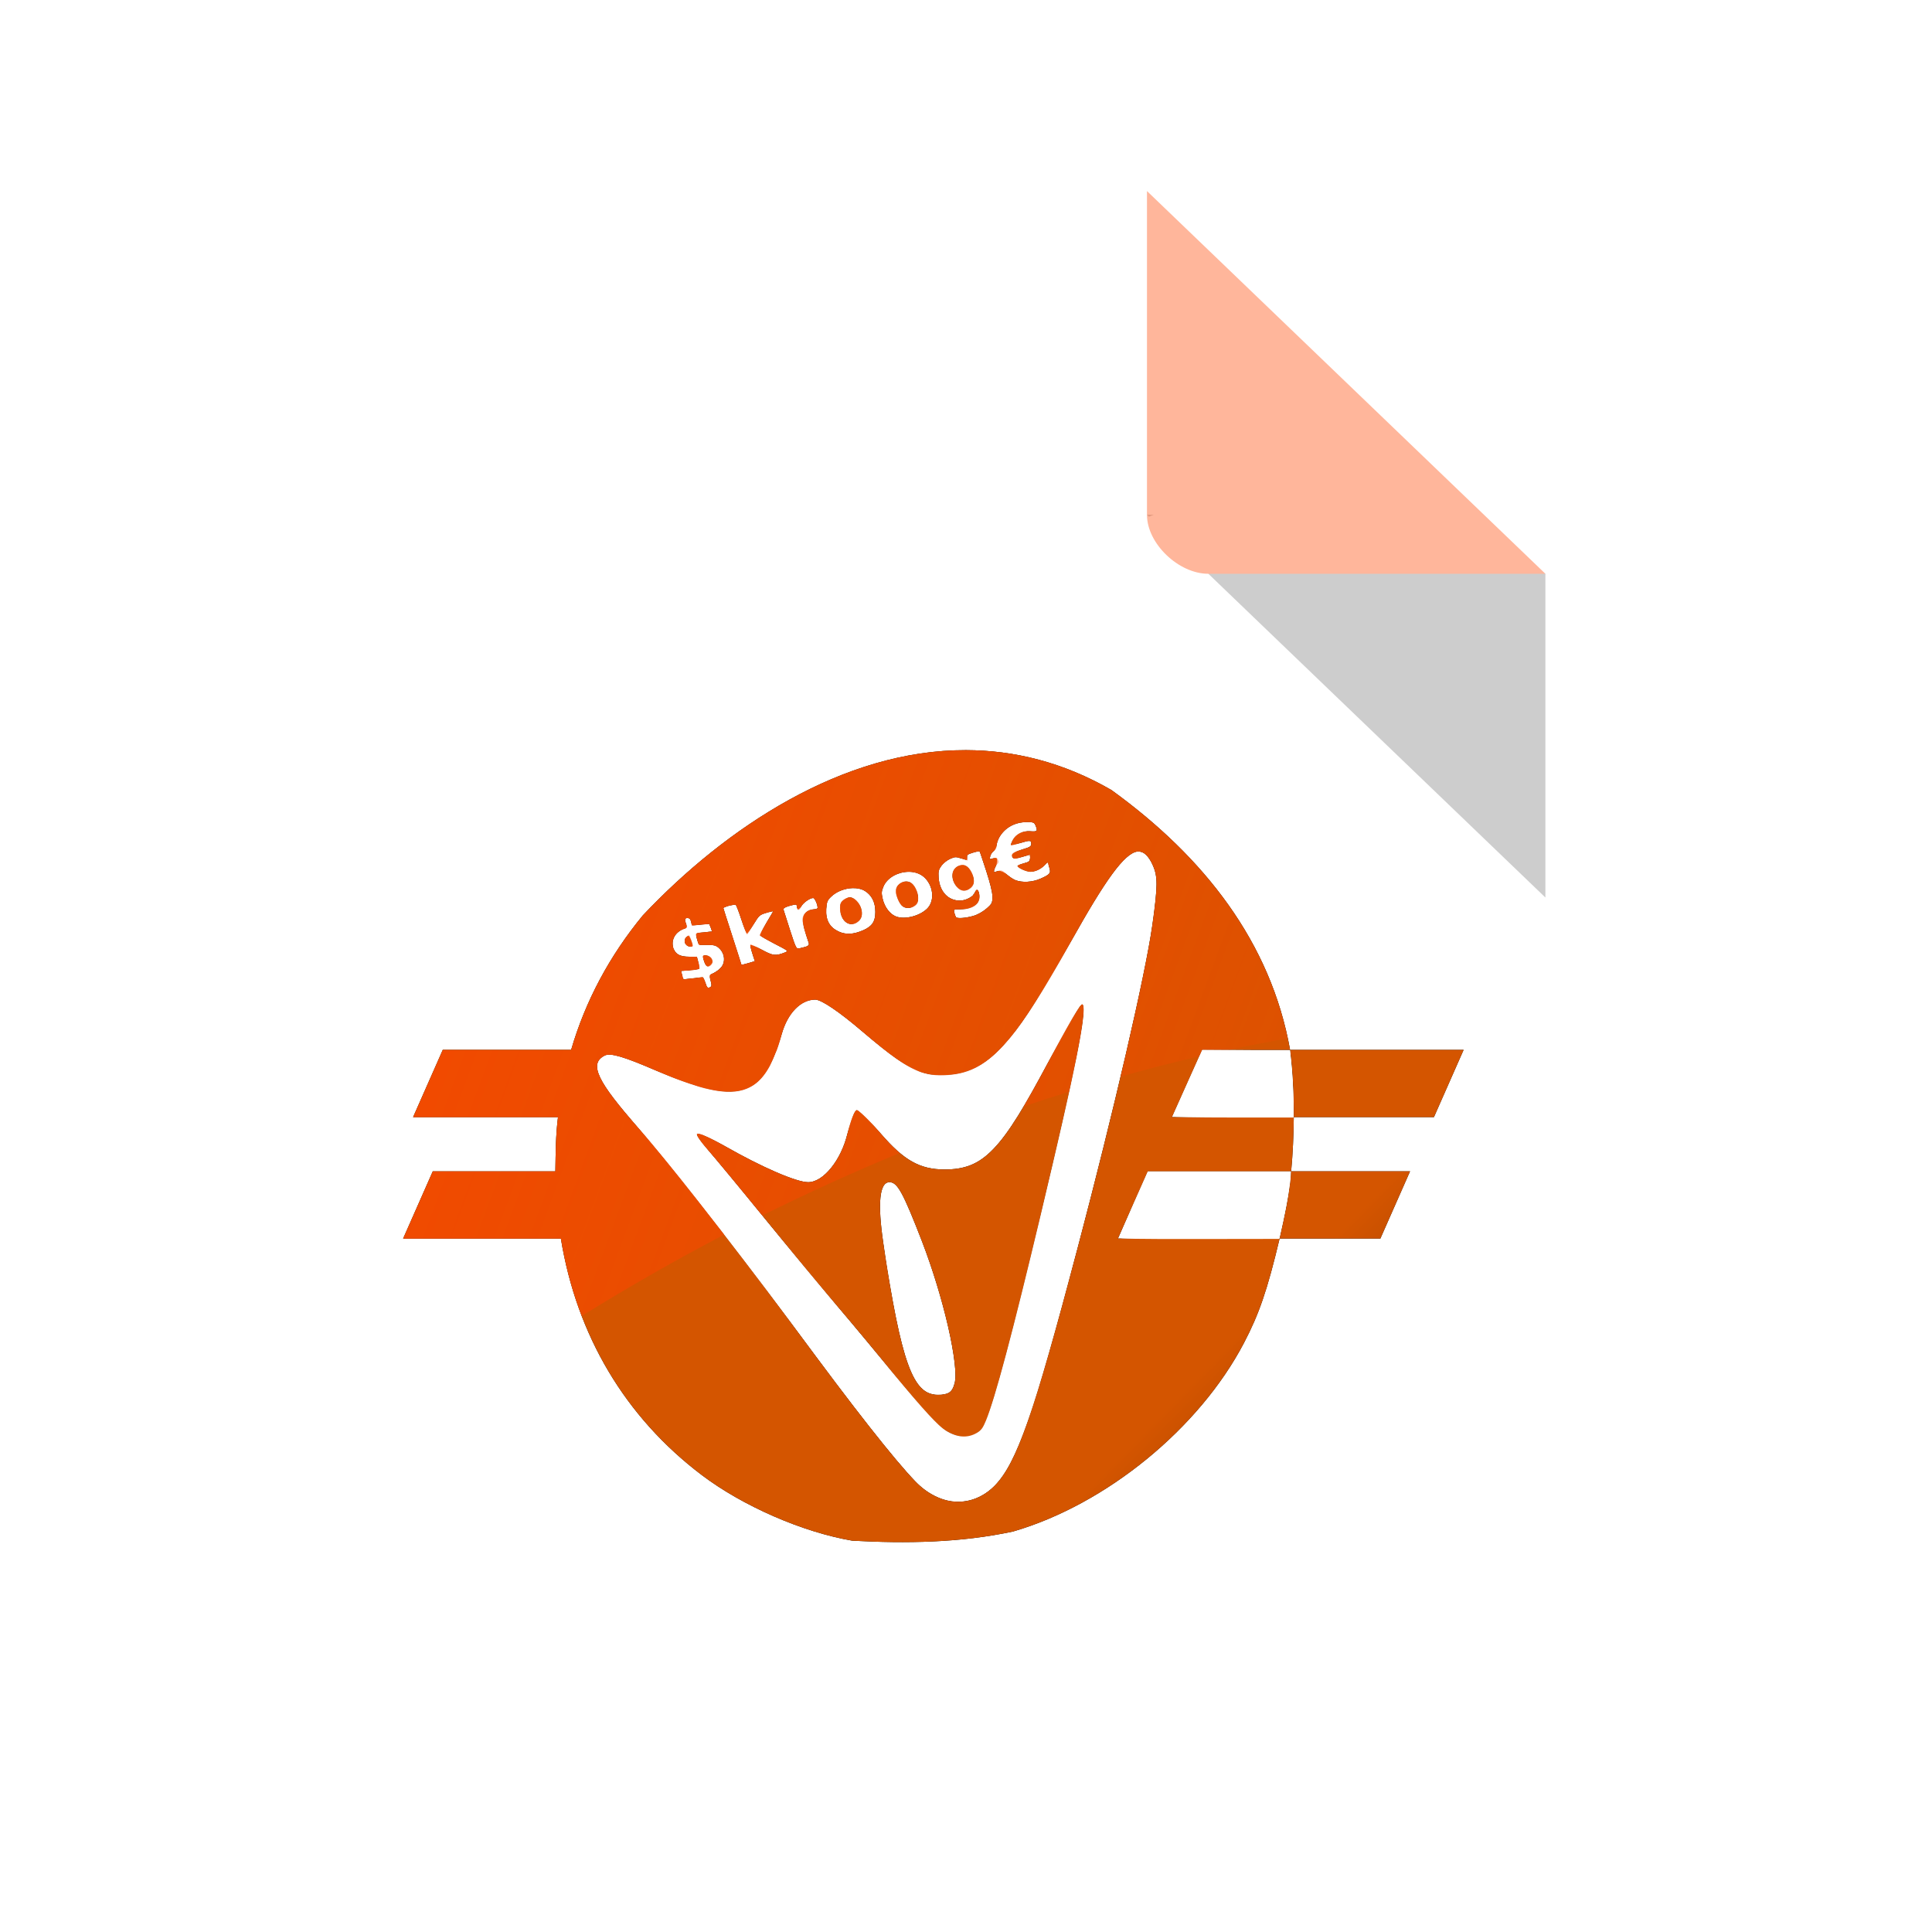 <svg xmlns="http://www.w3.org/2000/svg" viewBox="0 0 256 256"><defs><clipPath><rect width="46" height="46" x="1" y="1" rx="4" style="fill:#1890d0"/></clipPath><clipPath><rect width="46" height="46" x="1" y="1" rx="4" style="fill:#1890d0"/></clipPath><clipPath><rect width="46" height="46" x="1" y="1" rx="4" style="fill:#1890d0"/></clipPath><clipPath><rect width="46" height="46" x="1" y="1" rx="4" style="fill:#1890d0"/></clipPath><clipPath><rect width="46" height="46" x="1" y="1" rx="4" style="fill:#1890d0"/></clipPath><clipPath><rect width="46" height="46" x="1" y="1" rx="4" style="fill:#1890d0"/></clipPath><clipPath><rect width="46" height="46" x="1" y="1" rx="4" style="fill:#1890d0"/></clipPath><clipPath><rect width="46" height="46" x="1" y="1" rx="4" style="fill:#1890d0"/></clipPath><clipPath><rect width="46" height="46" x="1" y="1" rx="4" style="fill:#1890d0"/></clipPath><clipPath><rect width="46" height="46" x="1" y="1" rx="4" style="fill:#1890d0"/></clipPath><clipPath><rect width="46" height="46" x="1" y="1" rx="4" style="fill:#1890d0"/></clipPath><clipPath><rect width="46" height="46" x="1" y="1" rx="4" style="fill:#1890d0"/></clipPath><clipPath><rect width="46" height="46" x="1" y="1" rx="4" style="fill:#1890d0"/></clipPath><clipPath><rect width="46" height="46" x="1" y="1" rx="4" style="fill:#1890d0"/></clipPath><clipPath><rect width="46" height="46" x="1" y="1" rx="4" style="fill:#1890d0"/></clipPath><clipPath><rect width="46" height="46" x="1" y="1" rx="4" style="fill:#1890d0"/></clipPath><clipPath><rect width="46" height="46" x="1" y="1" rx="4" style="fill:#1890d0"/></clipPath><clipPath><rect width="46" height="46" x="1" y="1" rx="4" style="fill:#1890d0"/></clipPath><clipPath><rect width="46" height="46" x="1" y="1" rx="4" style="fill:#1890d0"/></clipPath><clipPath><rect width="46" height="46" x="1" y="1" rx="4" style="fill:#1890d0"/></clipPath><clipPath><rect width="46" height="46" x="1" y="1" rx="4" style="fill:#1890d0"/></clipPath><clipPath><rect width="46" height="46" x="1" y="1" rx="4" style="fill:#1890d0"/></clipPath><clipPath><rect width="46" height="46" x="1" y="1" rx="4" style="fill:#1890d0"/></clipPath><clipPath><rect width="46" height="46" x="1" y="1" rx="4" style="fill:#1890d0"/></clipPath><clipPath><rect width="46" height="46" x="1" y="1" rx="4" style="fill:#1890d0"/></clipPath><clipPath><rect width="46" height="46" x="1" y="1" rx="4" style="fill:#1890d0"/></clipPath><clipPath><rect width="46" height="46" x="1" y="1" rx="4" style="fill:#1890d0"/></clipPath><clipPath><rect width="46" height="46" x="1" y="1" rx="4" style="fill:#1890d0"/></clipPath><clipPath><rect width="46" height="46" x="1" y="1" rx="4" style="fill:#1890d0"/></clipPath><clipPath><rect width="46" height="46" x="1" y="1" rx="4" style="fill:#1890d0"/></clipPath><clipPath><rect width="46" height="46" x="1" y="1" rx="4" style="fill:#1890d0"/></clipPath><clipPath><rect width="46" height="46" x="1" y="1" rx="4" style="fill:#1890d0"/></clipPath><clipPath><rect width="46" height="46" x="1" y="1" rx="4" style="fill:#1890d0"/></clipPath><clipPath><rect width="46" height="46" x="1" y="1" rx="4" style="fill:#1890d0"/></clipPath><clipPath><rect width="46" height="46" x="1" y="1" rx="4" style="fill:#1890d0"/></clipPath><clipPath><rect width="46" height="46" x="1" y="1" rx="4" style="fill:#1890d0"/></clipPath><clipPath><rect width="46" height="46" x="1" y="1" rx="4" style="fill:#1890d0"/></clipPath><clipPath><rect width="46" height="46" x="1" y="1" rx="4" style="fill:#1890d0"/></clipPath><clipPath><rect width="46" height="46" x="1" y="1" rx="4" style="fill:#1890d0"/></clipPath><clipPath><rect width="46" height="46" x="1" y="1" rx="4" style="fill:#1890d0"/></clipPath><clipPath><rect width="46" height="46" x="1" y="1" rx="4" style="fill:#1890d0"/></clipPath><clipPath><rect width="46" height="46" x="1" y="1" rx="4" style="fill:#1890d0"/></clipPath><clipPath><rect width="46" height="46" x="1" y="1" rx="4" style="fill:#1890d0"/></clipPath><clipPath><rect width="46" height="46" x="1" y="1" rx="4" style="fill:#1890d0"/></clipPath><clipPath><rect width="46" height="46" x="1" y="1" rx="4" style="fill:#1890d0"/></clipPath><clipPath><rect width="46" height="46" x="1" y="1" rx="4" style="fill:#1890d0"/></clipPath><clipPath><rect width="46" height="46" x="1" y="1" rx="4" style="fill:#1890d0"/></clipPath><clipPath><rect width="46" height="46" x="1" y="1" rx="4" style="fill:#1890d0"/></clipPath><clipPath><rect width="46" height="46" x="1" y="1" rx="4" style="fill:#1890d0"/></clipPath><clipPath><rect width="46" height="46" x="1" y="1" rx="4" style="fill:#1890d0"/></clipPath><clipPath><rect width="46" height="46" x="1" y="1" rx="4" style="fill:#1890d0"/></clipPath><clipPath><rect width="46" height="46" x="1" y="1" rx="4" style="fill:#1890d0"/></clipPath><clipPath><rect width="46" height="46" x="1" y="1" rx="4" style="fill:#1890d0"/></clipPath><clipPath><rect width="46" height="46" x="1" y="1" rx="4" style="fill:#1890d0"/></clipPath><clipPath><rect width="46" height="46" x="1" y="1" rx="4" style="fill:#1890d0"/></clipPath><clipPath><rect width="46" height="46" x="1" y="1" rx="4" style="fill:#1890d0"/></clipPath><clipPath><rect width="46" height="46" x="1" y="1" rx="4" style="fill:#1890d0"/></clipPath><clipPath><path transform="matrix(15.333 0 0 11.5 415 -125.5)" d="m -24 13 c 0 1.105 -0.672 2 -1.5 2 -0.828 0 -1.5 -0.895 -1.5 -2 0 -1.105 0.672 -2 1.5 -2 0.828 0 1.5 0.895 1.5 2 z"/></clipPath><clipPath><rect width="46" height="46" x="1" y="1" rx="4" style="fill:#1890d0"/></clipPath><filter id="0"><feGaussianBlur stdDeviation="1.734"/></filter><linearGradient y2="55.865" x2="114.05" y1="3.071" x1="-28.887" gradientTransform="matrix(0.899 0 0 1 26.26 65.838)" gradientUnits="userSpaceOnUse" id="1"><stop style="stop-color:#ff4500;stop-opacity:0.67"/><stop offset="1" style="stop-color:#ff4500;stop-opacity:0"/></linearGradient><linearGradient gradientUnits="userSpaceOnUse" y2="85.42" x2="103.72" y1="43.582" x1="60.974" id="2" gradientTransform="matrix(0.899 0 0 1 28.943 64)"><stop style="stop-color:#d45500"/><stop offset="0.865" style="stop-color:#d45500;stop-opacity:0.413"/><stop offset="1" style="stop-color:#d45500"/></linearGradient></defs><g transform="translate(0 -796.36)"><path d="m 211.17 833.49 c 201.82 266.38 -353.59 304.22 -175.35 32.31 40.634 -61.991 121.89 -102.86 175.35 -32.31 z" style="fill:#fff;color:#000"/><g transform="matrix(4.061 0 0 3.901 24.1 845.07)"><path d="m 31.49 5 l 0.062 0.062 l 0.157 -0.062 h -0.219 z m 2 2 l 11 11 v -11 h -11 z" style="fill-opacity:0.196"/><path d="m 31.49 -5.997 l 13 13 h -11 c -0.971 0 -2 -1.029 -2 -2 v -11 z" style="fill:#ff4500;fill-opacity:0.392"/></g><g transform="matrix(1.113 0 0 1 52.07 884.89)"><path d="m 68.21 10.867 c -14.623 -0.041 -28.551 10.206 -38.469 21.906 -3.987 5.397 -6.83 11.334 -8.531 17.813 h -15.281 l -3.531 8.906 h 17.25 c -0.275 2.388 -0.28 4.788 -0.313 7.188 h -14.594 l -3.531 8.906 h 18.781 c 1.878 12.793 7.633 23.643 16.781 31.344 4.869 4.099 11.981 7.557 17.906 8.688 6.422 0.39 12.893 0.283 19.16 -1.219 11.08 -3.59 22.14 -13.647 27.469 -24.969 1.805 -3.832 2.793 -7.02 4.25 -13.844 h -19.25 l 3.563 -8.906 h 17.06 c 0.197 -2.331 0.296 -4.781 0.313 -7.188 h -14.5 l 3.594 -8.906 h 10.469 c -2.284 -14.248 -10.23 -25.555 -21.281 -34.438 -5.737 -3.691 -11.591 -5.265 -17.313 -5.281 z m 38.594 39.719 c 0.313 2.596 0.46 5.702 0.438 8.906 h 16.688 l 3.531 -8.906 h -20.656 z m 0.125 16.09 c -0.173 3.01 -0.781 5.96 -1.375 8.906 h 12 l 3.531 -8.906 h -14.156 z m -31.438 -46.28 c 0.744 0 0.856 0.06 1 0.438 0.292 0.769 0.222 0.854 -0.625 0.781 -0.984 -0.085 -1.771 0.372 -2.125 1.219 -0.136 0.326 -0.223 0.62 -0.188 0.656 0.036 0.036 0.503 -0.099 1.031 -0.281 1.238 -0.426 1.406 -0.428 1.406 0.063 0 0.354 -0.143 0.455 -1.156 0.781 -1.144 0.368 -1.356 0.583 -1.031 1.094 0.104 0.163 0.357 0.128 1.094 -0.125 l 0.938 -0.313 v 0.469 c 0 0.41 -0.095 0.504 -0.75 0.688 -0.409 0.114 -0.75 0.263 -0.75 0.344 0 0.252 1.048 0.781 1.531 0.781 0.592 0.001 1.31 -0.355 1.719 -0.875 l 0.344 -0.406 l 0.188 0.656 c 0.243 0.81 0.136 0.95 -1.031 1.531 -0.953 0.475 -2.184 0.553 -3 0.188 -0.272 -0.122 -0.756 -0.491 -1.063 -0.813 -0.477 -0.501 -0.593 -0.537 -0.938 -0.406 -0.221 0.084 -0.459 0.156 -0.5 0.156 -0.147 0 0.174 -0.932 0.375 -1.094 0.138 -0.111 0.16 -0.282 0.063 -0.531 -0.125 -0.321 -0.214 -0.332 -0.594 -0.188 -0.419 0.159 -0.417 0.125 -0.313 -0.313 0.06 -0.251 0.26 -0.563 0.438 -0.688 0.195 -0.137 0.313 -0.397 0.313 -0.688 0 -0.265 0.139 -0.757 0.313 -1.094 0.662 -1.287 1.858 -2.031 3.313 -2.031 z m -5.656 3.875 c 0.031 0.031 0.373 1.17 0.781 2.563 0.481 1.642 0.75 2.85 0.75 3.438 0 0.851 -0.054 0.956 -0.719 1.594 -0.441 0.423 -1.014 0.792 -1.563 0.969 -0.914 0.295 -1.942 0.37 -2.063 0.156 -0.038 -0.068 -0.128 -0.344 -0.188 -0.594 -0.108 -0.451 -0.084 -0.437 0.781 -0.438 1.523 -0.001 2.39 -0.799 2.188 -2 -0.118 -0.701 -0.337 -0.827 -0.5 -0.313 -0.196 0.616 -1.051 1.156 -1.813 1.156 -1.417 0 -2.418 -1.223 -2.531 -3.063 -0.051 -0.832 0.019 -1.079 0.344 -1.563 0.213 -0.318 0.675 -0.732 1.031 -0.906 0.609 -0.298 0.691 -0.277 1.375 -0.031 l 0.719 0.25 l -0.063 -0.375 c -0.065 -0.339 0.009 -0.436 0.656 -0.656 0.411 -0.14 0.782 -0.218 0.813 -0.188 z m 18.813 0.031 c 0.044 -0.006 0.082 0 0.125 0 0.646 0 1.178 0.606 1.656 1.75 0.648 1.551 0.626 2.804 -0.031 8.03 -0.819 6.517 -4.611 24.745 -8.938 42.937 -5.235 22.01 -7.215 28.324 -9.813 31.28 -2.709 3.084 -6.56 2.833 -9.5 -0.594 -2.521 -2.938 -7.086 -9.389 -14.406 -20.438 -5.03 -7.591 -10.865 -16.01 -14.969 -21.625 -1.368 -1.872 -2.554 -3.452 -3.438 -4.563 -5.05 -6.345 -6.05 -8.674 -4.125 -9.75 0.684 -0.383 2.326 0.163 6.125 2 0.609 0.294 1.192 0.563 1.75 0.813 1.091 0.487 2.088 0.877 3 1.188 0.077 0.026 0.143 0.069 0.219 0.094 0.272 0.093 0.562 0.175 0.813 0.25 0.119 0.034 0.259 0.064 0.375 0.094 1.69 0.437 3.064 0.486 4.188 0.125 0.281 -0.09 0.529 -0.202 0.781 -0.344 1 -0.565 1.804 -1.545 2.469 -2.969 0.004 -0.008 -0.004 -0.023 0 -0.031 0.105 -0.227 0.213 -0.501 0.313 -0.75 0.115 -0.287 0.228 -0.611 0.344 -0.938 0.025 -0.075 0.069 -0.142 0.094 -0.219 0.063 -0.183 0.124 -0.398 0.188 -0.594 0.141 -0.474 0.274 -0.999 0.406 -1.531 0.694 -2.796 2.272 -4.594 4 -4.594 0.729 0 2.91 1.653 5.563 4.188 3.347 3.198 5.329 4.799 7.125 5.469 0.01 0.004 0.022 -0.004 0.031 0 0.18 0.066 0.353 0.108 0.531 0.156 0.178 0.048 0.353 0.094 0.531 0.125 0.711 0.126 1.444 0.122 2.25 0.031 0.583 -0.066 1.145 -0.165 1.688 -0.344 0.271 -0.089 0.547 -0.19 0.813 -0.313 1.592 -0.734 3.091 -2.097 4.781 -4.406 0.845 -1.155 1.715 -2.545 2.688 -4.219 1.297 -2.232 2.739 -4.983 4.406 -8.313 4.109 -8.207 6.412 -11.807 7.969 -12 z m -20.813 1.75 c -0.073 -0.005 -0.146 0.014 -0.219 0.031 -1 0.237 -1.331 1.363 -0.719 2.563 0.442 0.866 1.087 1.08 1.781 0.594 0.466 -0.326 0.595 -0.933 0.375 -1.75 -0.22 -0.817 -0.711 -1.4 -1.219 -1.438 z m -6.563 0.938 c 0.72 -0.029 1.427 0.193 1.938 0.688 1.112 1.078 1.321 3.075 0.438 4.125 -0.864 1.026 -2.727 1.572 -3.781 1.094 -0.736 -0.334 -1.342 -1.261 -1.563 -2.313 -0.163 -0.779 -0.157 -1 0.094 -1.656 0.442 -1.157 1.675 -1.89 2.875 -1.938 z m -0.344 1.281 c -0.601 0.088 -1.111 0.656 -1.094 1.344 0.012 0.46 0.409 1.501 0.719 1.844 0.369 0.407 1.093 0.436 1.594 0.031 0.307 -0.249 0.387 -0.496 0.375 -1.063 -0.019 -0.908 -0.452 -1.827 -0.969 -2.063 -0.197 -0.09 -0.425 -0.123 -0.625 -0.094 z m -6.219 0.875 c 0.548 -0.017 1.067 0.102 1.469 0.375 0.821 0.558 1.25 1.502 1.25 2.781 0 1.297 -0.396 1.918 -1.469 2.438 -1.14 0.552 -2.042 0.605 -2.906 0.156 -1.072 -0.557 -1.547 -1.499 -1.469 -2.969 0.051 -0.959 0.138 -1.174 0.563 -1.625 0.666 -0.709 1.649 -1.128 2.563 -1.156 z m -0.406 1.219 c -0.075 0.005 -0.142 0.035 -0.219 0.063 -0.622 0.22 -0.875 0.598 -0.875 1.313 0 1.816 1.246 2.785 2.25 1.781 0.925 -0.925 -0.024 -3.23 -1.156 -3.156 z m -4.281 0.094 c 0.188 -0.001 0.531 0.851 0.531 1.281 0 0.138 -0.188 0.219 -0.5 0.219 -0.688 0 -1.313 0.634 -1.313 1.344 0 0.462 0.303 1.685 0.75 3.094 0.114 0.358 -0.074 0.48 -1.063 0.719 -0.405 0.098 -0.442 0.056 -1.156 -2.406 -0.401 -1.38 -0.742 -2.607 -0.781 -2.719 -0.07 -0.197 0.345 -0.413 1.188 -0.625 0.332 -0.083 0.406 -0.027 0.406 0.25 0 0.553 0.272 0.55 0.5 0 0.202 -0.487 1.028 -1.155 1.438 -1.156 z m -9.5 0.906 c 0.145 -0.023 0.238 -0.027 0.281 0 0.075 0.046 0.389 0.953 0.688 2 0.299 1.047 0.601 1.906 0.656 1.906 0.055 0 0.399 -0.605 0.781 -1.313 0.66 -1.223 0.74 -1.278 1.531 -1.531 0.458 -0.146 0.813 -0.244 0.813 -0.219 0 0.025 -0.359 0.708 -0.813 1.531 -0.454 0.823 -0.813 1.546 -0.813 1.625 0 0.079 0.765 0.585 1.719 1.125 1.719 0.973 1.732 0.99 1.281 1.188 -1.112 0.486 -1.406 0.441 -2.75 -0.375 -0.701 -0.426 -1.297 -0.734 -1.344 -0.688 -0.047 0.047 0.043 0.571 0.219 1.156 l 0.313 1.063 l -0.781 0.25 c -0.441 0.141 -0.813 0.252 -0.813 0.219 0 -0.033 -0.472 -1.707 -1.063 -3.719 -0.59 -2.01 -1.094 -3.716 -1.094 -3.781 0 -0.119 0.751 -0.368 1.188 -0.438 z m -5.469 1.75 c 0.26 0 0.364 0.133 0.438 0.5 l 0.094 0.5 l 1.031 -0.125 l 1.031 -0.094 l 0.188 0.5 l 0.156 0.5 l -0.906 0.094 c -0.5 0.052 -0.952 0.108 -1 0.156 -0.048 0.048 0.014 0.416 0.125 0.813 l 0.188 0.719 h 0.969 c 0.805 -0.011 1.051 0.041 1.406 0.375 0.611 0.574 0.806 1.516 0.5 2.25 -0.206 0.494 -0.906 1.081 -1.5 1.281 -0.107 0.036 -0.095 0.308 0.031 0.781 0.148 0.557 0.148 0.781 0 0.875 -0.351 0.223 -0.423 0.13 -0.625 -0.625 -0.124 -0.465 -0.281 -0.736 -0.406 -0.688 -0.111 0.042 -0.642 0.126 -1.188 0.188 l -1 0.125 l -0.156 -0.563 l -0.125 -0.563 l 1 -0.063 c 0.566 -0.045 1.091 -0.153 1.156 -0.219 0.065 -0.065 0.021 -0.433 -0.094 -0.844 l -0.188 -0.75 h -0.906 c -1.082 0 -1.617 -0.311 -1.875 -1.094 -0.365 -1.106 0.233 -2.273 1.344 -2.625 0.218 -0.069 0.311 -0.217 0.25 -0.375 -0.31 -0.807 -0.292 -1.031 0.063 -1.031 z m 0.219 2.313 c -0.03 -0.036 -0.174 0.041 -0.313 0.156 -0.301 0.25 -0.307 0.849 -0.031 1.125 0.227 0.227 0.781 0.273 0.781 0.063 0 -0.157 -0.353 -1.243 -0.438 -1.344 z m 1.719 2.625 c -0.174 0.04 -0.127 0.212 0.063 0.844 0.197 0.657 0.436 0.814 0.781 0.469 0.476 -0.476 0.095 -1.313 -0.594 -1.313 -0.11 0 -0.192 -0.013 -0.25 0 z m 45.09 6.469 c -0.028 0.007 -0.058 0.003 -0.094 0.031 -0.033 0.028 -0.063 0.066 -0.125 0.156 -0.02 0.024 -0.04 0.032 -0.063 0.063 -0.059 0.091 -0.108 0.178 -0.188 0.313 -0.226 0.384 -0.548 0.94 -0.906 1.625 -0.717 1.371 -1.638 3.262 -2.625 5.344 -5.631 11.878 -7.79 14.375 -12.406 14.375 -2.922 0 -4.854 -1.199 -7.594 -4.75 -0.332 -0.431 -0.657 -0.844 -0.969 -1.219 -0.623 -0.749 -1.177 -1.338 -1.531 -1.656 -0.068 -0.061 -0.104 -0.117 -0.156 -0.156 -0.021 -0.014 -0.043 -0.02 -0.063 -0.031 -0.051 -0.035 -0.095 -0.056 -0.125 -0.063 -0.012 -0.005 -0.02 0.004 -0.031 0 -0.25 0 -0.74 1.388 -1.094 3.094 -0.73 3.514 -2.871 6.477 -4.688 6.469 -1.406 -0.006 -5.513 -1.985 -9.906 -4.781 -0.42 -0.268 -0.809 -0.499 -1.188 -0.719 -0.266 -0.154 -0.488 -0.284 -0.719 -0.406 -0.123 -0.064 -0.206 -0.104 -0.313 -0.156 -0.153 -0.078 -0.249 -0.131 -0.375 -0.188 -0.069 -0.03 -0.097 -0.04 -0.156 -0.063 -0.104 -0.039 -0.207 -0.078 -0.281 -0.094 -0.16 -0.034 -0.283 -0.041 -0.313 0.031 0.001 0.007 -0.001 0.023 0 0.031 0.031 0.218 0.292 0.688 0.688 1.25 0.164 0.233 0.359 0.465 0.563 0.719 0.813 1.013 3.879 5.131 6.813 9.156 2.934 4.03 6.793 9.24 8.594 11.563 1.801 2.322 5.01 6.621 7.125 9.563 0.193 0.255 0.193 0.26 0.375 0.5 1.338 1.768 2.217 2.934 2.781 3.656 0.08 0.099 0.141 0.155 0.219 0.25 0.861 1.056 1.594 1.9 1.969 2.219 0.452 0.384 0.909 0.673 1.344 0.875 0.87 0.405 1.673 0.452 2.406 0.125 0.367 -0.163 0.717 -0.434 1.031 -0.781 0.059 -0.066 0.142 -0.183 0.219 -0.344 0.383 -0.803 0.986 -2.773 1.781 -5.875 1.591 -6.204 3.963 -16.902 7.03 -31.594 1.627 -7.792 2.618 -13.08 2.969 -15.969 0.193 -1.587 0.187 -2.431 0 -2.563 z m -22.969 23.594 c 0.943 0 1.621 1.379 3.875 7.875 2.542 7.324 4.439 16.535 3.875 18.781 -0.303 1.206 -0.695 1.5 -2.031 1.5 -2.928 0 -4.316 -4.245 -6.438 -19.969 -0.727 -5.386 -0.473 -8.188 0.719 -8.187 z" style="filter:url(#0)"/><path d="m 68.21 10.867 c -14.623 -0.041 -28.551 10.206 -38.469 21.906 -3.987 5.397 -6.83 11.334 -8.531 17.813 h -15.281 l -3.531 8.906 h 17.25 c -0.275 2.388 -0.28 4.788 -0.313 7.188 h -14.594 l -3.531 8.906 h 18.781 c 1.878 12.793 7.633 23.643 16.781 31.344 4.869 4.099 11.981 7.557 17.906 8.688 6.422 0.39 12.893 0.283 19.16 -1.219 11.08 -3.59 22.14 -13.647 27.469 -24.969 1.805 -3.832 2.793 -7.02 4.25 -13.844 h -19.25 l 3.563 -8.906 h 17.06 c 0.197 -2.331 0.296 -4.781 0.313 -7.188 h -14.5 l 3.594 -8.906 h 10.469 c -2.284 -14.248 -10.23 -25.555 -21.281 -34.438 -5.737 -3.691 -11.591 -5.265 -17.313 -5.281 z m 38.594 39.719 c 0.313 2.596 0.46 5.702 0.438 8.906 h 16.688 l 3.531 -8.906 h -20.656 z m 0.125 16.09 c -0.173 3.01 -0.781 5.96 -1.375 8.906 h 12 l 3.531 -8.906 h -14.156 z m -31.438 -46.28 c 0.744 0 0.856 0.06 1 0.438 0.292 0.769 0.222 0.854 -0.625 0.781 -0.984 -0.085 -1.771 0.372 -2.125 1.219 -0.136 0.326 -0.223 0.62 -0.188 0.656 0.036 0.036 0.503 -0.099 1.031 -0.281 1.238 -0.426 1.406 -0.428 1.406 0.063 0 0.354 -0.143 0.455 -1.156 0.781 -1.144 0.368 -1.356 0.583 -1.031 1.094 0.104 0.163 0.357 0.128 1.094 -0.125 l 0.938 -0.313 v 0.469 c 0 0.41 -0.095 0.504 -0.75 0.688 -0.409 0.114 -0.75 0.263 -0.75 0.344 0 0.252 1.048 0.781 1.531 0.781 0.592 0.001 1.31 -0.355 1.719 -0.875 l 0.344 -0.406 l 0.188 0.656 c 0.243 0.81 0.136 0.95 -1.031 1.531 -0.953 0.475 -2.184 0.553 -3 0.188 -0.272 -0.122 -0.756 -0.491 -1.063 -0.813 -0.477 -0.501 -0.593 -0.537 -0.938 -0.406 -0.221 0.084 -0.459 0.156 -0.5 0.156 -0.147 0 0.174 -0.932 0.375 -1.094 0.138 -0.111 0.16 -0.282 0.063 -0.531 -0.125 -0.321 -0.214 -0.332 -0.594 -0.188 -0.419 0.159 -0.417 0.125 -0.313 -0.313 0.06 -0.251 0.26 -0.563 0.438 -0.688 0.195 -0.137 0.313 -0.397 0.313 -0.688 0 -0.265 0.139 -0.757 0.313 -1.094 0.662 -1.287 1.858 -2.031 3.313 -2.031 z m -5.656 3.875 c 0.031 0.031 0.373 1.17 0.781 2.563 0.481 1.642 0.75 2.85 0.75 3.438 0 0.851 -0.054 0.956 -0.719 1.594 -0.441 0.423 -1.014 0.792 -1.563 0.969 -0.914 0.295 -1.942 0.37 -2.063 0.156 -0.038 -0.068 -0.128 -0.344 -0.188 -0.594 -0.108 -0.451 -0.084 -0.437 0.781 -0.438 1.523 -0.001 2.39 -0.799 2.188 -2 -0.118 -0.701 -0.337 -0.827 -0.5 -0.313 -0.196 0.616 -1.051 1.156 -1.813 1.156 -1.417 0 -2.418 -1.223 -2.531 -3.063 -0.051 -0.832 0.019 -1.079 0.344 -1.563 0.213 -0.318 0.675 -0.732 1.031 -0.906 0.609 -0.298 0.691 -0.277 1.375 -0.031 l 0.719 0.25 l -0.063 -0.375 c -0.065 -0.339 0.009 -0.436 0.656 -0.656 0.411 -0.14 0.782 -0.218 0.813 -0.188 z m 18.813 0.031 c 0.044 -0.006 0.082 0 0.125 0 0.646 0 1.178 0.606 1.656 1.75 0.648 1.551 0.626 2.804 -0.031 8.03 -0.819 6.517 -4.611 24.745 -8.938 42.937 -5.235 22.01 -7.215 28.324 -9.813 31.28 -2.709 3.084 -6.56 2.833 -9.5 -0.594 -2.521 -2.938 -7.086 -9.389 -14.406 -20.438 -5.03 -7.591 -10.865 -16.01 -14.969 -21.625 -1.368 -1.872 -2.554 -3.452 -3.438 -4.563 -5.05 -6.345 -6.05 -8.674 -4.125 -9.75 0.684 -0.383 2.326 0.163 6.125 2 0.609 0.294 1.192 0.563 1.75 0.813 1.091 0.487 2.088 0.877 3 1.188 0.077 0.026 0.143 0.069 0.219 0.094 0.272 0.093 0.562 0.175 0.813 0.25 0.119 0.034 0.259 0.064 0.375 0.094 1.69 0.437 3.064 0.486 4.188 0.125 0.281 -0.09 0.529 -0.202 0.781 -0.344 1 -0.565 1.804 -1.545 2.469 -2.969 0.004 -0.008 -0.004 -0.023 0 -0.031 0.105 -0.227 0.213 -0.501 0.313 -0.75 0.115 -0.287 0.228 -0.611 0.344 -0.938 0.025 -0.075 0.069 -0.142 0.094 -0.219 0.063 -0.183 0.124 -0.398 0.188 -0.594 0.141 -0.474 0.274 -0.999 0.406 -1.531 0.694 -2.796 2.272 -4.594 4 -4.594 0.729 0 2.91 1.653 5.563 4.188 3.347 3.198 5.329 4.799 7.125 5.469 0.01 0.004 0.022 -0.004 0.031 0 0.18 0.066 0.353 0.108 0.531 0.156 0.178 0.048 0.353 0.094 0.531 0.125 0.711 0.126 1.444 0.122 2.25 0.031 0.583 -0.066 1.145 -0.165 1.688 -0.344 0.271 -0.089 0.547 -0.19 0.813 -0.313 1.592 -0.734 3.091 -2.097 4.781 -4.406 0.845 -1.155 1.715 -2.545 2.688 -4.219 1.297 -2.232 2.739 -4.983 4.406 -8.313 4.109 -8.207 6.412 -11.807 7.969 -12 z m -20.813 1.75 c -0.073 -0.005 -0.146 0.014 -0.219 0.031 -1 0.237 -1.331 1.363 -0.719 2.563 0.442 0.866 1.087 1.08 1.781 0.594 0.466 -0.326 0.595 -0.933 0.375 -1.75 -0.22 -0.817 -0.711 -1.4 -1.219 -1.438 z m -6.563 0.938 c 0.72 -0.029 1.427 0.193 1.938 0.688 1.112 1.078 1.321 3.075 0.438 4.125 -0.864 1.026 -2.727 1.572 -3.781 1.094 -0.736 -0.334 -1.342 -1.261 -1.563 -2.313 -0.163 -0.779 -0.157 -1 0.094 -1.656 0.442 -1.157 1.675 -1.89 2.875 -1.938 z m -0.344 1.281 c -0.601 0.088 -1.111 0.656 -1.094 1.344 0.012 0.46 0.409 1.501 0.719 1.844 0.369 0.407 1.093 0.436 1.594 0.031 0.307 -0.249 0.387 -0.496 0.375 -1.063 -0.019 -0.908 -0.452 -1.827 -0.969 -2.063 -0.197 -0.09 -0.425 -0.123 -0.625 -0.094 z m -6.219 0.875 c 0.548 -0.017 1.067 0.102 1.469 0.375 0.821 0.558 1.25 1.502 1.25 2.781 0 1.297 -0.396 1.918 -1.469 2.438 -1.14 0.552 -2.042 0.605 -2.906 0.156 -1.072 -0.557 -1.547 -1.499 -1.469 -2.969 0.051 -0.959 0.138 -1.174 0.563 -1.625 0.666 -0.709 1.649 -1.128 2.563 -1.156 z m -0.406 1.219 c -0.075 0.005 -0.142 0.035 -0.219 0.063 -0.622 0.22 -0.875 0.598 -0.875 1.313 0 1.816 1.246 2.785 2.25 1.781 0.925 -0.925 -0.024 -3.23 -1.156 -3.156 z m -4.281 0.094 c 0.188 -0.001 0.531 0.851 0.531 1.281 0 0.138 -0.188 0.219 -0.5 0.219 -0.688 0 -1.313 0.634 -1.313 1.344 0 0.462 0.303 1.685 0.75 3.094 0.114 0.358 -0.074 0.48 -1.063 0.719 -0.405 0.098 -0.442 0.056 -1.156 -2.406 -0.401 -1.38 -0.742 -2.607 -0.781 -2.719 -0.07 -0.197 0.345 -0.413 1.188 -0.625 0.332 -0.083 0.406 -0.027 0.406 0.25 0 0.553 0.272 0.55 0.5 0 0.202 -0.487 1.028 -1.155 1.438 -1.156 z m -9.5 0.906 c 0.145 -0.023 0.238 -0.027 0.281 0 0.075 0.046 0.389 0.953 0.688 2 0.299 1.047 0.601 1.906 0.656 1.906 0.055 0 0.399 -0.605 0.781 -1.313 0.66 -1.223 0.74 -1.278 1.531 -1.531 0.458 -0.146 0.813 -0.244 0.813 -0.219 0 0.025 -0.359 0.708 -0.813 1.531 -0.454 0.823 -0.813 1.546 -0.813 1.625 0 0.079 0.765 0.585 1.719 1.125 1.719 0.973 1.732 0.99 1.281 1.188 -1.112 0.486 -1.406 0.441 -2.75 -0.375 -0.701 -0.426 -1.297 -0.734 -1.344 -0.688 -0.047 0.047 0.043 0.571 0.219 1.156 l 0.313 1.063 l -0.781 0.25 c -0.441 0.141 -0.813 0.252 -0.813 0.219 0 -0.033 -0.472 -1.707 -1.063 -3.719 -0.59 -2.01 -1.094 -3.716 -1.094 -3.781 0 -0.119 0.751 -0.368 1.188 -0.438 z m -5.469 1.75 c 0.26 0 0.364 0.133 0.438 0.5 l 0.094 0.5 l 1.031 -0.125 l 1.031 -0.094 l 0.188 0.5 l 0.156 0.5 l -0.906 0.094 c -0.5 0.052 -0.952 0.108 -1 0.156 -0.048 0.048 0.014 0.416 0.125 0.813 l 0.188 0.719 h 0.969 c 0.805 -0.011 1.051 0.041 1.406 0.375 0.611 0.574 0.806 1.516 0.5 2.25 -0.206 0.494 -0.906 1.081 -1.5 1.281 -0.107 0.036 -0.095 0.308 0.031 0.781 0.148 0.557 0.148 0.781 0 0.875 -0.351 0.223 -0.423 0.13 -0.625 -0.625 -0.124 -0.465 -0.281 -0.736 -0.406 -0.688 -0.111 0.042 -0.642 0.126 -1.188 0.188 l -1 0.125 l -0.156 -0.563 l -0.125 -0.563 l 1 -0.063 c 0.566 -0.045 1.091 -0.153 1.156 -0.219 0.065 -0.065 0.021 -0.433 -0.094 -0.844 l -0.188 -0.75 h -0.906 c -1.082 0 -1.617 -0.311 -1.875 -1.094 -0.365 -1.106 0.233 -2.273 1.344 -2.625 0.218 -0.069 0.311 -0.217 0.25 -0.375 -0.31 -0.807 -0.292 -1.031 0.063 -1.031 z m 0.219 2.313 c -0.03 -0.036 -0.174 0.041 -0.313 0.156 -0.301 0.25 -0.307 0.849 -0.031 1.125 0.227 0.227 0.781 0.273 0.781 0.063 0 -0.157 -0.353 -1.243 -0.438 -1.344 z m 1.719 2.625 c -0.174 0.04 -0.127 0.212 0.063 0.844 0.197 0.657 0.436 0.814 0.781 0.469 0.476 -0.476 0.095 -1.313 -0.594 -1.313 -0.11 0 -0.192 -0.013 -0.25 0 z m 45.09 6.469 c -0.028 0.007 -0.058 0.003 -0.094 0.031 -0.033 0.028 -0.063 0.066 -0.125 0.156 -0.02 0.024 -0.04 0.032 -0.063 0.063 -0.059 0.091 -0.108 0.178 -0.188 0.313 -0.226 0.384 -0.548 0.94 -0.906 1.625 -0.717 1.371 -1.638 3.262 -2.625 5.344 -5.631 11.878 -7.79 14.375 -12.406 14.375 -2.922 0 -4.854 -1.199 -7.594 -4.75 -0.332 -0.431 -0.657 -0.844 -0.969 -1.219 -0.623 -0.749 -1.177 -1.338 -1.531 -1.656 -0.068 -0.061 -0.104 -0.117 -0.156 -0.156 -0.021 -0.014 -0.043 -0.02 -0.063 -0.031 -0.051 -0.035 -0.095 -0.056 -0.125 -0.063 -0.012 -0.005 -0.02 0.004 -0.031 0 -0.25 0 -0.74 1.388 -1.094 3.094 -0.73 3.514 -2.871 6.477 -4.688 6.469 -1.406 -0.006 -5.513 -1.985 -9.906 -4.781 -0.42 -0.268 -0.809 -0.499 -1.188 -0.719 -0.266 -0.154 -0.488 -0.284 -0.719 -0.406 -0.123 -0.064 -0.206 -0.104 -0.313 -0.156 -0.153 -0.078 -0.249 -0.131 -0.375 -0.188 -0.069 -0.03 -0.097 -0.04 -0.156 -0.063 -0.104 -0.039 -0.207 -0.078 -0.281 -0.094 -0.16 -0.034 -0.283 -0.041 -0.313 0.031 0.001 0.007 -0.001 0.023 0 0.031 0.031 0.218 0.292 0.688 0.688 1.25 0.164 0.233 0.359 0.465 0.563 0.719 0.813 1.013 3.879 5.131 6.813 9.156 2.934 4.03 6.793 9.24 8.594 11.563 1.801 2.322 5.01 6.621 7.125 9.563 0.193 0.255 0.193 0.26 0.375 0.5 1.338 1.768 2.217 2.934 2.781 3.656 0.08 0.099 0.141 0.155 0.219 0.25 0.861 1.056 1.594 1.9 1.969 2.219 0.452 0.384 0.909 0.673 1.344 0.875 0.87 0.405 1.673 0.452 2.406 0.125 0.367 -0.163 0.717 -0.434 1.031 -0.781 0.059 -0.066 0.142 -0.183 0.219 -0.344 0.383 -0.803 0.986 -2.773 1.781 -5.875 1.591 -6.204 3.963 -16.902 7.03 -31.594 1.627 -7.792 2.618 -13.08 2.969 -15.969 0.193 -1.587 0.187 -2.431 0 -2.563 z m -22.969 23.594 c 0.943 0 1.621 1.379 3.875 7.875 2.542 7.324 4.439 16.535 3.875 18.781 -0.303 1.206 -0.695 1.5 -2.031 1.5 -2.928 0 -4.316 -4.245 -6.438 -19.969 -0.727 -5.386 -0.473 -8.188 0.719 -8.187 z" style="fill:url(#2)"/><g style="fill:#fff"><path d="m 66.11 110.28 c -0.999 -0.237 -2.164 -0.888 -3.098 -1.731 -1.615 -1.458 -6.459 -8.111 -12.405 -17.04 -8.245 -12.38 -15.974 -23.482 -20.322 -29.19 -4.628 -6.074 -5.679 -7.734 -5.858 -9.249 -0.088 -0.739 -0.053 -0.849 0.412 -1.314 0.279 -0.279 0.668 -0.507 0.864 -0.507 0.615 0 2.685 0.77 5.166 1.92 6.595 3.059 9.464 3.624 11.714 2.305 1.482 -0.869 2.588 -2.843 3.577 -6.384 0.818 -2.928 1.926 -4.544 3.425 -4.993 0.58 -0.174 0.747 -0.155 1.38 0.152 0.898 0.435 2.643 1.85 5.12 4.151 3.267 3.034 4.545 4.04 6.226 4.881 1.076 0.541 1.705 0.668 3.207 0.651 2.785 -0.032 4.967 -1.225 7.147 -3.907 2.134 -2.626 3.407 -4.784 7.701 -13.05 3.837 -7.389 5.373 -10.01 6.682 -11.4 1.24 -1.317 1.822 -1.495 2.54 -0.778 1.869 1.869 1.616 6.108 -1.227 20.562 -3.098 15.752 -9.458 43.14 -12.13 52.21 -2.09 7.109 -3.676 10.334 -5.796 11.793 -1.35 0.929 -2.896 1.257 -4.327 0.917 z m 3.41 -8.947 c 0.509 -0.337 0.712 -0.643 1.076 -1.623 1.111 -2.997 3.156 -11.542 6.551 -27.375 4.088 -19.06 5.497 -26.837 5.02 -27.689 -0.219 -0.391 -0.451 0.027 -4.083 7.352 -3.368 6.792 -4.755 9.297 -6.076 10.969 -1.932 2.445 -3.28 3.222 -5.82 3.352 -3.067 0.157 -4.952 -0.855 -7.569 -4.064 -1.649 -2.02 -3.183 -3.7 -3.383 -3.7 -0.244 0 -0.504 0.675 -1.077 2.8 -1.117 4.141 -2.914 6.66 -4.752 6.662 -1.255 0.001 -4.933 -1.708 -8.874 -4.124 -3.041 -1.864 -4.369 -2.499 -4.369 -2.091 0 0.242 0.541 1.033 2.55 3.724 1.192 1.598 3.991 5.371 6.22 8.384 2.229 3.01 5.796 7.795 7.926 10.625 2.131 2.831 5.269 7.01 6.973 9.297 3.337 4.468 5.062 6.551 5.949 7.182 1.331 0.947 2.621 1.057 3.739 0.317 z"/><path d="m 63.802 96.01 c -1.72 -0.765 -2.913 -4.148 -4.221 -11.968 -1.032 -6.173 -1.4 -9.335 -1.412 -12.12 -0.013 -2.99 0.143 -3.612 0.929 -3.703 0.812 -0.094 1.391 0.986 3.224 6.01 3.216 8.815 5.262 18.832 4.311 21.11 -0.366 0.877 -1.673 1.187 -2.83 0.672 z"/><path d="m 37.21 41.609 l -0.271 -0.676 l -1.222 0.115 c -1.038 0.097 -1.222 0.076 -1.222 -0.14 0 -0.14 -0.041 -0.362 -0.091 -0.493 -0.071 -0.185 0.14 -0.262 0.941 -0.346 0.568 -0.059 1.07 -0.145 1.115 -0.191 0.046 -0.046 0.014 -0.438 -0.07 -0.871 l -0.152 -0.788 l -1.053 -0.084 c -0.905 -0.072 -1.111 -0.152 -1.471 -0.57 -0.349 -0.406 -0.405 -0.606 -0.336 -1.216 0.086 -0.765 0.704 -1.6 1.33 -1.798 0.271 -0.086 0.305 -0.203 0.218 -0.749 -0.057 -0.356 -0.043 -0.647 0.031 -0.647 0.238 0 0.533 0.389 0.533 0.702 0 0.274 0.104 0.293 1.061 0.195 1 -0.103 1.068 -0.087 1.18 0.265 0.139 0.438 -0.118 0.658 -0.775 0.662 -0.793 0.005 -0.963 0.148 -0.855 0.723 0.191 1.01 0.312 1.106 1.372 1.106 0.885 0 1.015 0.047 1.405 0.511 0.313 0.372 0.43 0.7 0.43 1.208 0 0.818 -0.278 1.272 -1.083 1.77 -0.572 0.354 -0.582 0.379 -0.477 1.176 0.136 1.022 -0.156 1.097 -0.54 0.138 z m 0.743 -3.054 c -0.184 -0.404 -0.783 -0.672 -1.01 -0.45 -0.167 0.167 0.141 1.215 0.408 1.386 0.133 0.085 0.315 0.009 0.493 -0.205 0.225 -0.27 0.246 -0.421 0.104 -0.732 z m -2.296 -1.807 c 0 -0.346 -0.35 -1.27 -0.481 -1.27 -0.217 0 -0.515 0.397 -0.515 0.685 0 0.348 0.433 0.809 0.759 0.809 0.13 0 0.237 -0.101 0.237 -0.224 z"/><path d="m 40.496 35.714 c -0.558 -1.95 -1.015 -3.658 -1.015 -3.797 0 -0.138 0.181 -0.297 0.402 -0.352 0.851 -0.214 0.973 -0.073 1.559 1.798 0.307 0.981 0.618 1.783 0.691 1.783 0.073 0 0.448 -0.53 0.832 -1.178 0.515 -0.867 0.847 -1.239 1.259 -1.411 0.308 -0.128 0.637 -0.234 0.732 -0.234 0.095 0 -0.166 0.676 -0.581 1.501 -0.415 0.826 -0.715 1.564 -0.668 1.641 0.047 0.077 0.759 0.538 1.582 1.025 0.823 0.487 1.496 0.941 1.496 1.01 0 0.068 -0.301 0.213 -0.669 0.324 -0.64 0.192 -0.731 0.169 -2.08 -0.515 -0.776 -0.393 -1.453 -0.673 -1.504 -0.621 -0.052 0.052 0.03 0.52 0.182 1.041 0.152 0.521 0.214 1.01 0.14 1.076 -0.075 0.071 -0.407 0.202 -0.739 0.291 l -0.603 0.163 l -1.015 -3.545 z"/><path d="m 48.07 37.03 c -0.224 -0.378 -1.462 -4.751 -1.415 -4.997 0.03 -0.157 0.315 -0.371 0.634 -0.475 0.493 -0.161 0.601 -0.149 0.728 0.083 0.082 0.15 0.17 0.298 0.195 0.33 0.026 0.031 0.375 -0.286 0.777 -0.706 0.837 -0.874 1.063 -0.933 1.29 -0.337 0.257 0.675 0.194 0.888 -0.295 1 -1.232 0.291 -1.472 1.201 -0.872 3.302 0.419 1.464 0.416 1.52 -0.068 1.641 -0.22 0.055 -0.511 0.143 -0.647 0.195 -0.136 0.052 -0.284 0.034 -0.328 -0.041 z"/><path d="m 53.09 34.849 c -1.105 -0.604 -1.637 -1.825 -1.421 -3.262 0.21 -1.401 1.431 -2.312 3.115 -2.323 1.119 -0.007 1.674 0.328 2.195 1.326 0.459 0.879 0.465 2.435 0.013 3.19 -0.657 1.097 -2.785 1.68 -3.902 1.069 z m 2.2 -1.194 c 0.53 -0.417 0.679 -1 0.46 -1.813 -0.194 -0.721 -0.898 -1.51 -1.346 -1.51 -0.165 0 -0.501 0.173 -0.746 0.384 -0.372 0.32 -0.443 0.513 -0.43 1.159 0.034 1.686 1.058 2.57 2.062 1.781 z"/><path d="m 59.63 32.681 c -0.587 -0.369 -1.16 -1.437 -1.322 -2.464 -0.355 -2.249 2.859 -4.096 4.661 -2.678 1.046 0.823 1.459 2.86 0.806 3.978 -0.678 1.161 -3.078 1.835 -4.144 1.164 z m 2.487 -1.2 c 0.54 -0.425 0.579 -1.236 0.11 -2.271 -0.399 -0.878 -0.94 -1.166 -1.594 -0.848 -0.749 0.364 -0.934 1.057 -0.57 2.133 0.456 1.347 1.163 1.686 2.053 0.986 z"/><path d="m 66.982 32.746 c -0.234 -0.61 -0.127 -0.754 0.561 -0.754 0.85 0 1.7 -0.353 2.048 -0.849 0.298 -0.426 0.353 -1.253 0.109 -1.64 -0.135 -0.213 -0.193 -0.201 -0.407 0.083 -0.138 0.182 -0.253 0.385 -0.256 0.451 -0.01 0.227 -1.049 0.66 -1.582 0.66 -1.322 0 -2.228 -1.055 -2.364 -2.752 -0.061 -0.76 -0.012 -1.176 0.183 -1.554 0.53 -1.025 1.608 -1.447 2.668 -1.044 0.37 0.141 0.426 0.118 0.426 -0.174 0 -0.227 0.187 -0.415 0.576 -0.577 0.74 -0.309 0.862 -0.303 0.965 0.05 1.09 3.733 1.298 4.591 1.329 5.464 0.041 1.168 -0.223 1.578 -1.5 2.329 -0.924 0.543 -2.593 0.73 -2.755 0.308 z m 1.808 -3.652 c 0.491 -0.491 0.516 -1.081 0.086 -2.028 -0.399 -0.878 -0.863 -1.151 -1.505 -0.885 -0.943 0.391 -1.059 1.829 -0.227 2.817 0.52 0.618 1.091 0.651 1.646 0.095 z"/><path d="m 74.73 28.17 c -0.452 -0.064 -0.949 -0.31 -1.439 -0.711 -0.452 -0.371 -0.926 -0.613 -1.197 -0.613 -0.39 0 -0.432 -0.048 -0.326 -0.374 0.067 -0.205 0.132 -0.598 0.144 -0.872 0.019 -0.426 -0.032 -0.491 -0.352 -0.446 -0.464 0.064 -0.49 -0.274 -0.063 -0.818 0.171 -0.218 0.365 -0.657 0.431 -0.977 0.222 -1.065 1.127 -2.194 2.081 -2.597 0.778 -0.328 2.14 -0.356 2.336 -0.047 0.34 0.537 0.18 0.817 -0.468 0.817 -0.892 0 -1.707 0.474 -2.084 1.211 -0.177 0.347 -0.292 0.661 -0.254 0.698 0.037 0.037 0.531 -0.057 1.098 -0.208 0.745 -0.2 1.08 -0.226 1.211 -0.095 0.253 0.253 -0.058 0.502 -1.172 0.941 -0.577 0.228 -0.933 0.472 -0.97 0.667 -0.102 0.529 0.192 0.62 1.118 0.345 0.483 -0.144 0.916 -0.224 0.961 -0.179 0.233 0.233 -0.193 0.744 -0.782 0.938 -0.364 0.12 -0.661 0.282 -0.661 0.36 0 0.25 1.063 0.8 1.547 0.8 0.561 0.001 1.039 -0.229 1.638 -0.787 l 0.445 -0.415 l 0.113 0.603 c 0.133 0.709 -0.023 0.948 -0.887 1.36 -0.812 0.387 -1.622 0.518 -2.468 0.398 z"/><path d="m 92.8 59.39 c 0.03 -0.086 0.84 -2.104 1.799 -4.482 l 1.743 -4.325 l 5.23 0.041 l 5.23 0.041 l 0.194 2.324 c 0.107 1.278 0.2 3.277 0.208 4.441 l 0.014 2.117 h -7.236 c -4.478 0 -7.215 -0.06 -7.18 -0.157 z"/><path d="m 86.46 75.45 c 0 -0.116 0.766 -2.135 1.702 -4.485 l 1.702 -4.274 l 8.508 -0.002 l 8.508 -0.002 l -0.003 0.54 c -0.005 0.827 -0.448 3.782 -0.932 6.215 l -0.436 2.189 l -9.524 0.015 c -7.6 0.012 -9.524 -0.027 -9.524 -0.196 z"/></g><path d="m 68.22 10.875 c -14.623 -0.041 -28.551 10.206 -38.469 21.906 c -3.987 5.397 -6.83 11.334 -8.531 17.813 h -15.281 l -3.531 8.906 h 17.25 c -0.275 2.388 -0.28 4.788 -0.313 7.188 h -14.594 l -3.531 8.906 h 18.781 c 0.525 3.579 1.347 7 2.469 10.25 5.775 -3.98 11.423 -7.56 16.969 -10.781 -2.426 -3.495 -4.73 -6.771 -6.656 -9.406 -1.368 -1.872 -2.554 -3.452 -3.438 -4.563 -5.05 -6.345 -6.05 -8.674 -4.125 -9.75 0.684 -0.383 2.326 0.163 6.125 2 0.609 0.294 1.192 0.563 1.75 0.813 1.091 0.487 2.088 0.877 3 1.188 0.077 0.026 0.143 0.069 0.219 0.094 0.272 0.093 0.562 0.175 0.813 0.25 0.119 0.034 0.259 0.064 0.375 0.094 1.69 0.437 3.064 0.486 4.188 0.125 0.281 -0.09 0.529 -0.202 0.781 -0.344 1 -0.565 1.804 -1.545 2.469 -2.969 0.004 -0.008 -0.004 -0.023 0 -0.031 0.105 -0.227 0.213 -0.501 0.313 -0.75 0.115 -0.287 0.228 -0.611 0.344 -0.938 0.025 -0.075 0.069 -0.142 0.094 -0.219 0.063 -0.183 0.124 -0.398 0.188 -0.594 0.141 -0.474 0.274 -0.999 0.406 -1.531 0.694 -2.796 2.272 -4.594 4 -4.594 0.729 0 2.91 1.653 5.563 4.188 3.347 3.198 5.329 4.799 7.125 5.469 0.01 0.004 0.022 -0.004 0.031 0 0.18 0.066 0.353 0.108 0.531 0.156 0.178 0.048 0.353 0.094 0.531 0.125 0.711 0.126 1.444 0.122 2.25 0.031 0.583 -0.066 1.145 -0.165 1.688 -0.344 0.271 -0.089 0.547 -0.19 0.813 -0.313 1.592 -0.734 3.091 -2.097 4.781 -4.406 0.845 -1.155 1.715 -2.545 2.688 -4.219 1.297 -2.232 2.739 -4.983 4.406 -8.313 4.109 -8.207 6.412 -11.807 7.969 -12 0.044 -0.006 0.082 0 0.125 0 0.646 0 1.178 0.606 1.656 1.75 0.648 1.551 0.626 2.804 -0.031 8.03 c -0.458 3.645 -1.89 11.11 -3.781 20.03 3.278 -1.021 6.411 -1.921 9.375 -2.688 l 0.344 -0.844 h 3.156 c 2.485 -0.592 4.824 -1.101 7.03 -1.531 -2.591 -13.532 -10.347 -24.344 -21 -32.906 c -5.737 -3.691 -11.591 -5.265 -17.313 -5.281 z m 7.281 9.531 c 0.744 0 0.856 0.06 1 0.438 0.292 0.769 0.222 0.854 -0.625 0.781 -0.984 -0.085 -1.771 0.372 -2.125 1.219 -0.136 0.326 -0.223 0.62 -0.188 0.656 0.036 0.036 0.503 -0.099 1.031 -0.281 c 1.238 -0.426 1.406 -0.428 1.406 0.063 c 0 0.354 -0.143 0.455 -1.156 0.781 -1.144 0.368 -1.356 0.583 -1.031 1.094 0.104 0.163 0.357 0.128 1.094 -0.125 l 0.938 -0.313 v 0.469 c 0 0.41 -0.095 0.504 -0.75 0.688 -0.409 0.114 -0.75 0.263 -0.75 0.344 0 0.252 1.048 0.781 1.531 0.781 0.592 0.001 1.31 -0.355 1.719 -0.875 l 0.344 -0.406 l 0.188 0.656 c 0.243 0.81 0.136 0.95 -1.031 1.531 -0.953 0.475 -2.184 0.553 -3 0.188 -0.272 -0.122 -0.756 -0.491 -1.063 -0.813 -0.477 -0.501 -0.593 -0.537 -0.938 -0.406 -0.221 0.084 -0.459 0.156 -0.5 0.156 -0.147 0 0.174 -0.932 0.375 -1.094 0.138 -0.111 0.16 -0.282 0.063 -0.531 -0.125 -0.321 -0.214 -0.332 -0.594 -0.188 -0.419 0.159 -0.417 0.125 -0.313 -0.313 0.06 -0.251 0.26 -0.563 0.438 -0.688 0.195 -0.137 0.313 -0.397 0.313 -0.688 0 -0.265 0.139 -0.757 0.313 -1.094 0.662 -1.287 1.858 -2.031 3.313 -2.031 z m -5.656 3.875 c 0.031 0.031 0.373 1.17 0.781 2.563 0.481 1.642 0.75 2.85 0.75 3.438 0 0.851 -0.054 0.956 -0.719 1.594 -0.441 0.423 -1.014 0.792 -1.563 0.969 -0.914 0.295 -1.942 0.37 -2.063 0.156 -0.038 -0.068 -0.128 -0.344 -0.188 -0.594 -0.108 -0.451 -0.084 -0.437 0.781 -0.438 1.523 -0.001 2.39 -0.799 2.188 -2 -0.118 -0.701 -0.337 -0.827 -0.5 -0.313 -0.196 0.616 -1.051 1.156 -1.813 1.156 -1.417 0 -2.418 -1.223 -2.531 -3.063 -0.051 -0.832 0.019 -1.079 0.344 -1.563 0.213 -0.318 0.675 -0.732 1.031 -0.906 0.609 -0.298 0.691 -0.277 1.375 -0.031 l 0.719 0.25 l -0.063 -0.375 c -0.065 -0.339 0.009 -0.436 0.656 -0.656 0.411 -0.14 0.782 -0.218 0.813 -0.188 z m -2 1.781 c -0.073 -0.005 -0.146 0.014 -0.219 0.031 -1 0.237 -1.331 1.363 -0.719 2.563 0.442 0.866 1.087 1.08 1.781 0.594 0.466 -0.326 0.595 -0.933 0.375 -1.75 -0.22 -0.817 -0.711 -1.4 -1.219 -1.438 z m -6.563 0.938 c 0.72 -0.029 1.427 0.193 1.938 0.688 1.112 1.078 1.321 3.075 0.438 4.125 -0.864 1.026 -2.727 1.572 -3.781 1.094 -0.736 -0.334 -1.342 -1.261 -1.563 -2.313 -0.163 -0.779 -0.157 -1 0.094 -1.656 0.442 -1.157 1.675 -1.89 2.875 -1.938 z m -0.344 1.281 c -0.601 0.088 -1.111 0.656 -1.094 1.344 0.012 0.46 0.409 1.501 0.719 1.844 0.369 0.407 1.093 0.436 1.594 0.031 0.307 -0.249 0.387 -0.496 0.375 -1.063 -0.019 -0.908 -0.452 -1.827 -0.969 -2.063 -0.197 -0.09 -0.425 -0.123 -0.625 -0.094 z m -6.219 0.875 c 0.548 -0.017 1.067 0.102 1.469 0.375 0.821 0.558 1.25 1.502 1.25 2.781 0 1.297 -0.396 1.918 -1.469 2.438 -1.14 0.552 -2.042 0.605 -2.906 0.156 -1.072 -0.557 -1.547 -1.499 -1.469 -2.969 0.051 -0.959 0.138 -1.174 0.563 -1.625 0.666 -0.709 1.649 -1.128 2.563 -1.156 z m -0.406 1.219 c -0.075 0.005 -0.142 0.035 -0.219 0.063 -0.622 0.22 -0.875 0.598 -0.875 1.313 0 1.816 1.246 2.785 2.25 1.781 0.925 -0.925 -0.024 -3.23 -1.156 -3.156 z m -4.281 0.094 c 0.188 -0.001 0.531 0.851 0.531 1.281 0 0.138 -0.188 0.219 -0.5 0.219 -0.688 0 -1.313 0.634 -1.313 1.344 0 0.462 0.303 1.685 0.75 3.094 0.114 0.359 -0.074 0.48 -1.063 0.719 -0.405 0.098 -0.442 0.056 -1.156 -2.406 c -0.401 -1.38 -0.742 -2.607 -0.781 -2.719 c -0.07 -0.197 0.345 -0.413 1.188 -0.625 0.332 -0.083 0.406 -0.027 0.406 0.25 0 0.553 0.272 0.55 0.5 0 0.202 -0.487 1.028 -1.155 1.438 -1.156 z m -9.5 0.906 c 0.145 -0.023 0.238 -0.027 0.281 0 0.075 0.046 0.389 0.953 0.688 2 0.299 1.047 0.601 1.906 0.656 1.906 0.055 0 0.399 -0.605 0.781 -1.313 0.66 -1.223 0.74 -1.278 1.531 -1.531 0.458 -0.146 0.813 -0.244 0.813 -0.219 0 0.025 -0.359 0.708 -0.813 1.531 -0.454 0.823 -0.813 1.546 -0.813 1.625 0 0.079 0.765 0.585 1.719 1.125 1.719 0.973 1.732 0.99 1.281 1.188 -1.112 0.486 -1.406 0.441 -2.75 -0.375 -0.701 -0.426 -1.297 -0.734 -1.344 -0.688 -0.047 0.047 0.043 0.571 0.219 1.156 l 0.313 1.063 l -0.781 0.25 c -0.441 0.141 -0.813 0.252 -0.813 0.219 c 0 -0.033 -0.472 -1.707 -1.063 -3.719 -0.59 -2.01 -1.094 -3.716 -1.094 -3.781 0 -0.119 0.751 -0.368 1.188 -0.438 z m -5.469 1.75 c 0.26 0 0.364 0.133 0.438 0.5 l 0.094 0.5 l 1.031 -0.125 l 1.031 -0.094 l 0.188 0.5 l 0.156 0.5 l -0.906 0.094 c -0.5 0.052 -0.952 0.108 -1 0.156 -0.048 0.048 0.014 0.416 0.125 0.813 l 0.188 0.719 h 0.969 c 0.805 -0.011 1.051 0.041 1.406 0.375 0.611 0.574 0.806 1.516 0.5 2.25 -0.206 0.494 -0.906 1.081 -1.5 1.281 -0.107 0.036 -0.095 0.308 0.031 0.781 0.148 0.557 0.148 0.781 0 0.875 -0.351 0.223 -0.423 0.13 -0.625 -0.625 -0.124 -0.465 -0.281 -0.736 -0.406 -0.688 -0.111 0.042 -0.642 0.126 -1.188 0.188 l -1 0.125 l -0.156 -0.563 l -0.125 -0.563 l 1 -0.063 c 0.566 -0.045 1.091 -0.153 1.156 -0.219 c 0.065 -0.065 0.021 -0.433 -0.094 -0.844 l -0.188 -0.75 h -0.906 c -1.082 0 -1.617 -0.311 -1.875 -1.094 -0.365 -1.106 0.233 -2.273 1.344 -2.625 0.218 -0.069 0.311 -0.217 0.25 -0.375 c -0.31 -0.807 -0.292 -1.031 0.063 -1.031 z m 0.094 2.313 c -0.057 0.029 -0.118 0.099 -0.188 0.156 -0.301 0.25 -0.307 0.849 -0.031 1.125 0.227 0.227 0.781 0.273 0.781 0.063 0 -0.157 -0.353 -1.243 -0.438 -1.344 -0.015 -0.018 -0.068 -0.029 -0.125 0 z m 1.844 2.625 c -0.174 0.04 -0.127 0.212 0.063 0.844 0.197 0.657 0.436 0.814 0.781 0.469 0.476 -0.476 0.095 -1.313 -0.594 -1.313 -0.11 0 -0.192 -0.013 -0.25 0 z m 45.09 6.469 c -0.028 0.007 -0.058 0.003 -0.094 0.031 -0.033 0.028 -0.063 0.066 -0.125 0.156 -0.02 0.024 -0.04 0.032 -0.063 0.063 -0.059 0.091 -0.108 0.178 -0.188 0.313 -0.226 0.384 -0.548 0.94 -0.906 1.625 -0.717 1.371 -1.638 3.262 -2.625 5.344 -1.141 2.406 -2.126 4.338 -3.03 6.03 1.846 -0.694 3.662 -1.355 5.438 -1.969 0.794 -4.053 1.361 -7.119 1.594 -9.03 0.193 -1.587 0.187 -2.431 0 -2.563 z m -26.875 14.03 c -0.25 0 -0.74 1.388 -1.094 3.094 -0.73 3.514 -2.871 6.477 -4.688 6.469 c -1.406 -0.006 -5.513 -1.985 -9.906 -4.781 -0.42 -0.268 -0.809 -0.499 -1.188 -0.719 -0.266 -0.154 -0.488 -0.284 -0.719 -0.406 -0.123 -0.064 -0.206 -0.104 -0.313 -0.156 -0.153 -0.078 -0.249 -0.131 -0.375 -0.188 -0.069 -0.03 -0.097 -0.04 -0.156 -0.063 -0.104 -0.039 -0.207 -0.078 -0.281 -0.094 -0.16 -0.034 -0.283 -0.041 -0.313 0.031 c 0.001 0.007 -0.001 0.023 0 0.031 0.031 0.218 0.292 0.688 0.688 1.25 0.164 0.233 0.359 0.465 0.563 0.719 0.787 0.98 3.688 4.886 6.531 8.781 5.625 -3.113 11.1 -5.864 16.375 -8.281 -0.723 -0.672 -1.431 -1.5 -2.25 -2.563 c -0.332 -0.431 -0.657 -0.844 -0.969 -1.219 -0.623 -0.749 -1.177 -1.338 -1.531 -1.656 -0.068 -0.061 -0.104 -0.117 -0.156 -0.156 -0.021 -0.014 -0.043 -0.02 -0.063 -0.031 -0.051 -0.035 -0.095 -0.056 -0.125 -0.063 c -0.012 -0.005 -0.02 0.004 -0.031 0 z" style="fill:url(#1);fill-rule:evenodd"/></g></g></svg>